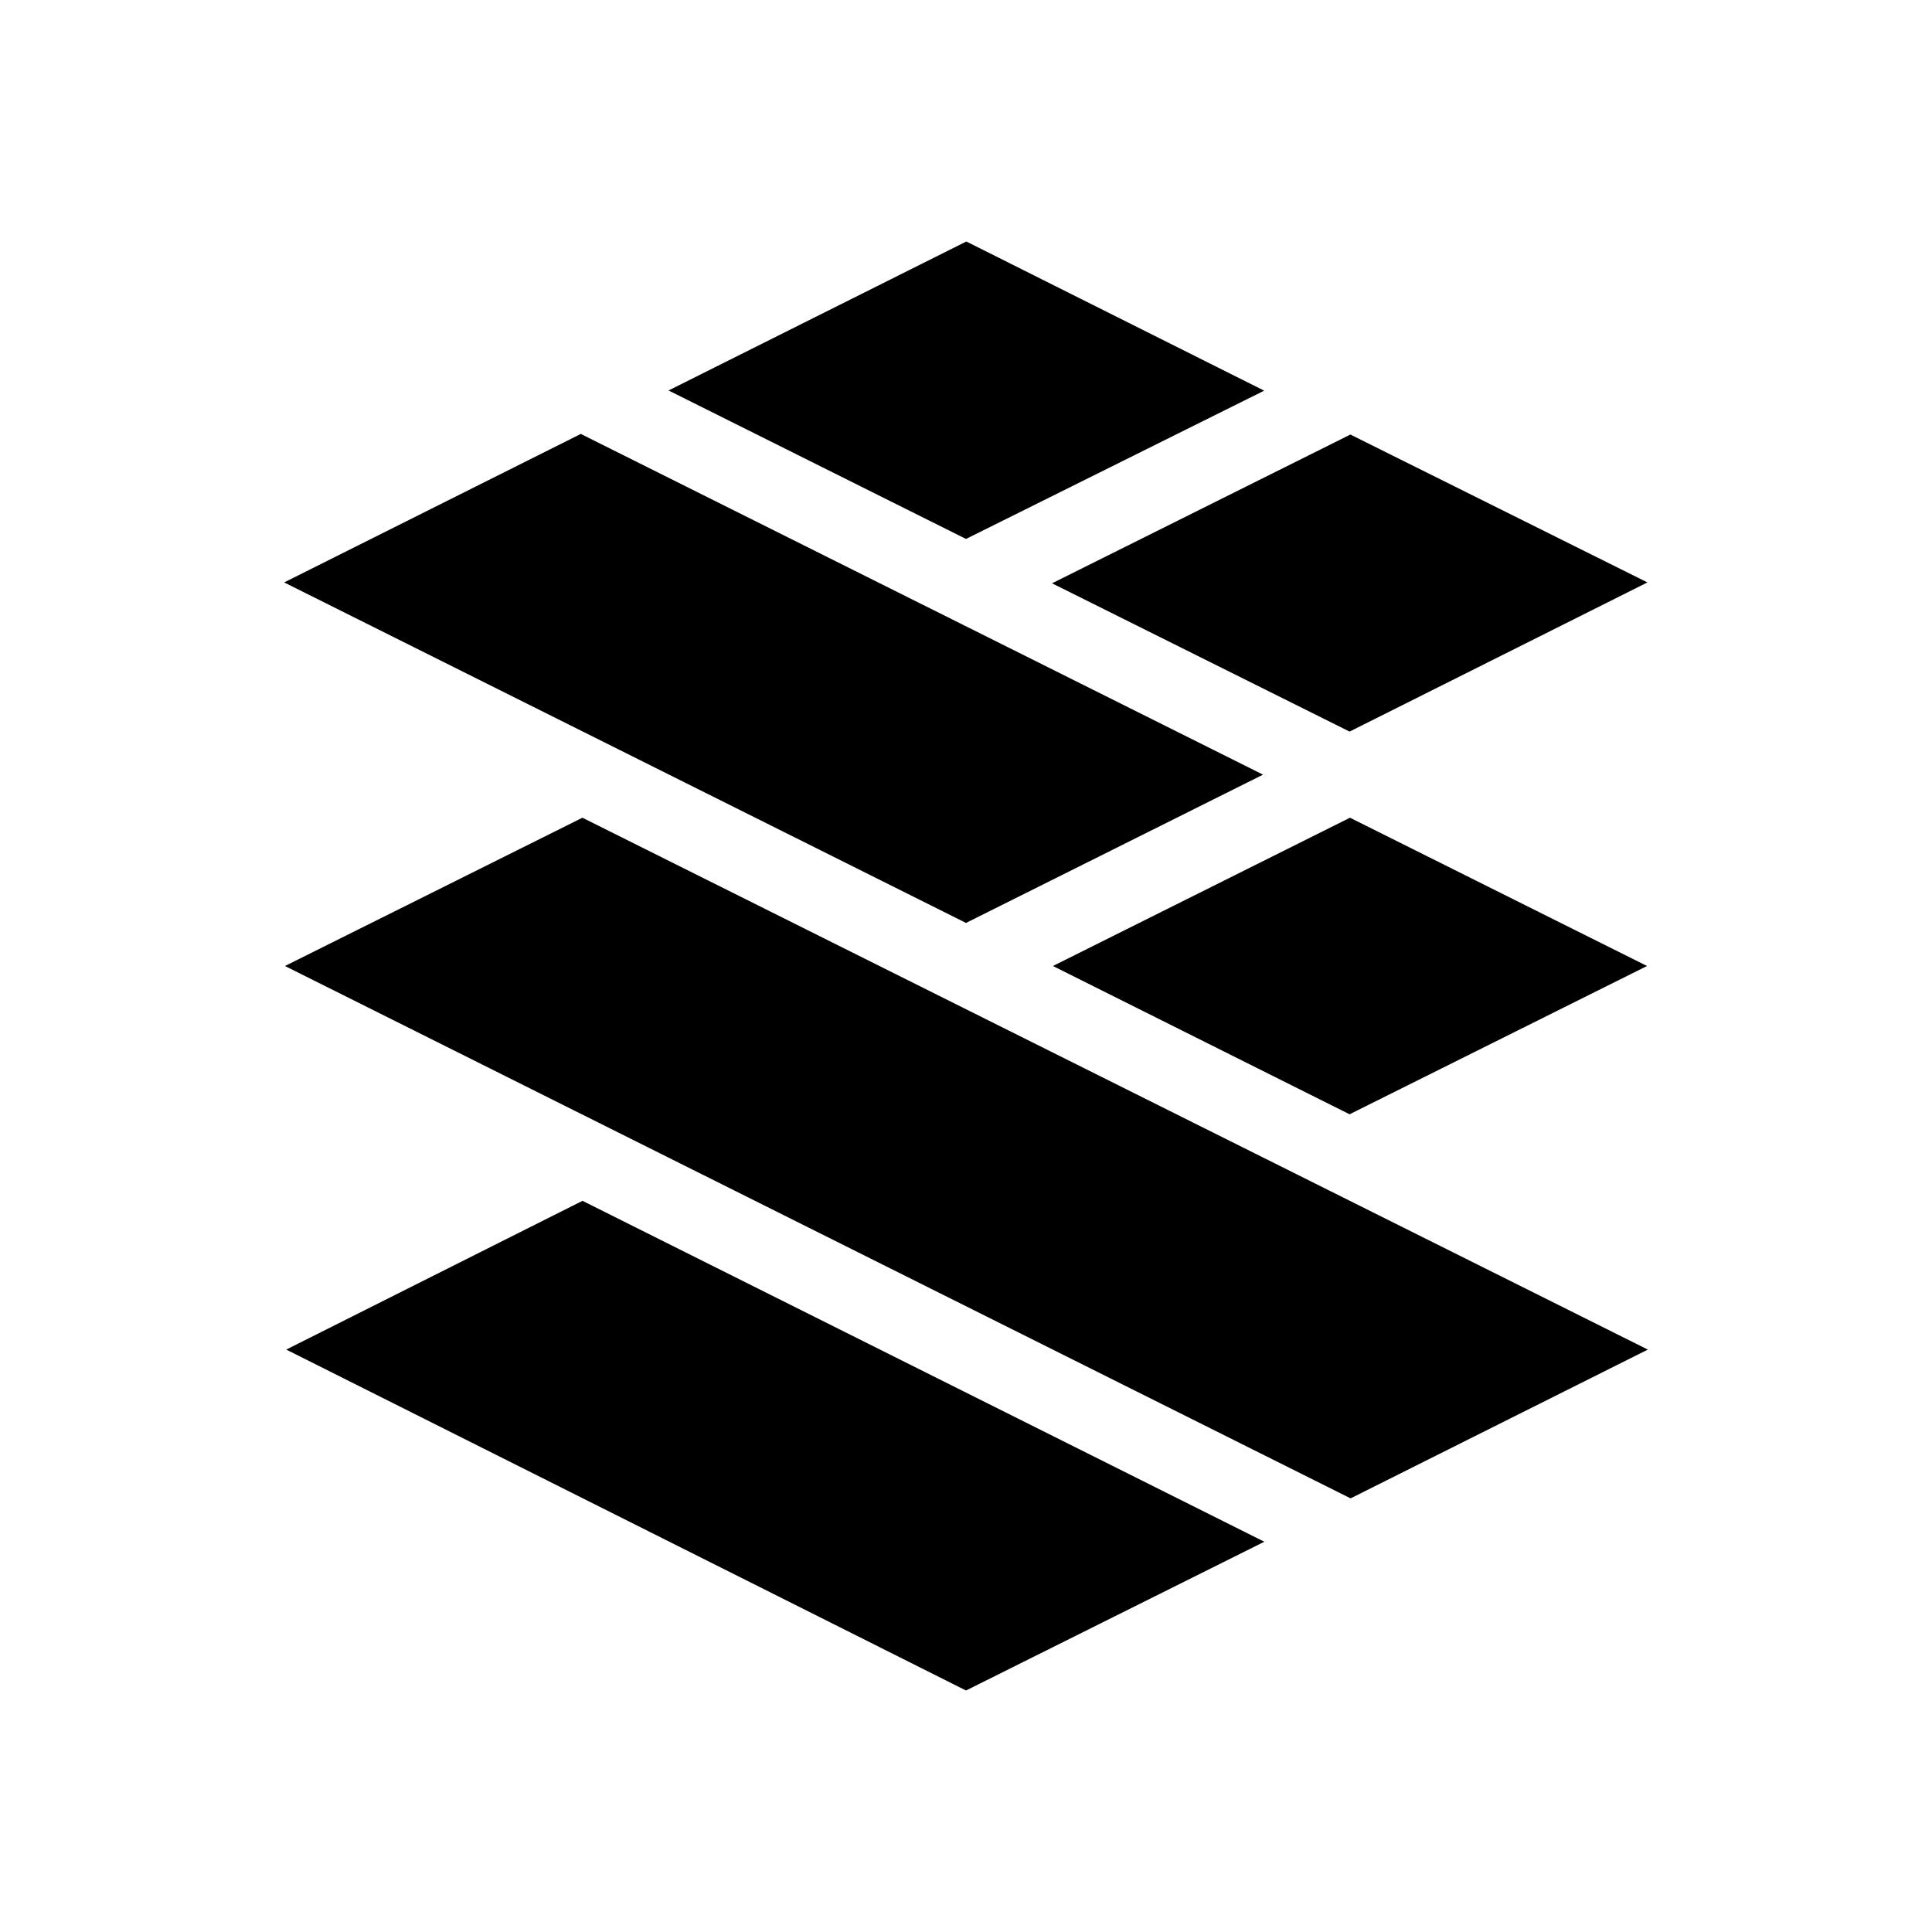 <svg xmlns="http://www.w3.org/2000/svg" xmlns:xlink="http://www.w3.org/1999/xlink" width="24" height="24" viewBox="0 0 24 24"><path fill="currentColor" d="m16.78 18.612l3.69-1.847l-13.235-6.607L3.54 12l13.235 6.612zM12 21l3.706-1.848l-8.47-4.235l-3.68 1.848zm8.46-9l-3.695 1.842L13.08 12l3.69-1.842zM8.3 4.853L12.004 3l3.7 1.853L12 6.695L8.3 4.848zm-1.08.535L3.53 7.235l8.47 4.23l3.69-1.842l-8.47-4.23zm9.545 3.7l3.7-1.853l-3.69-1.837l-3.706 1.848z"/></svg>